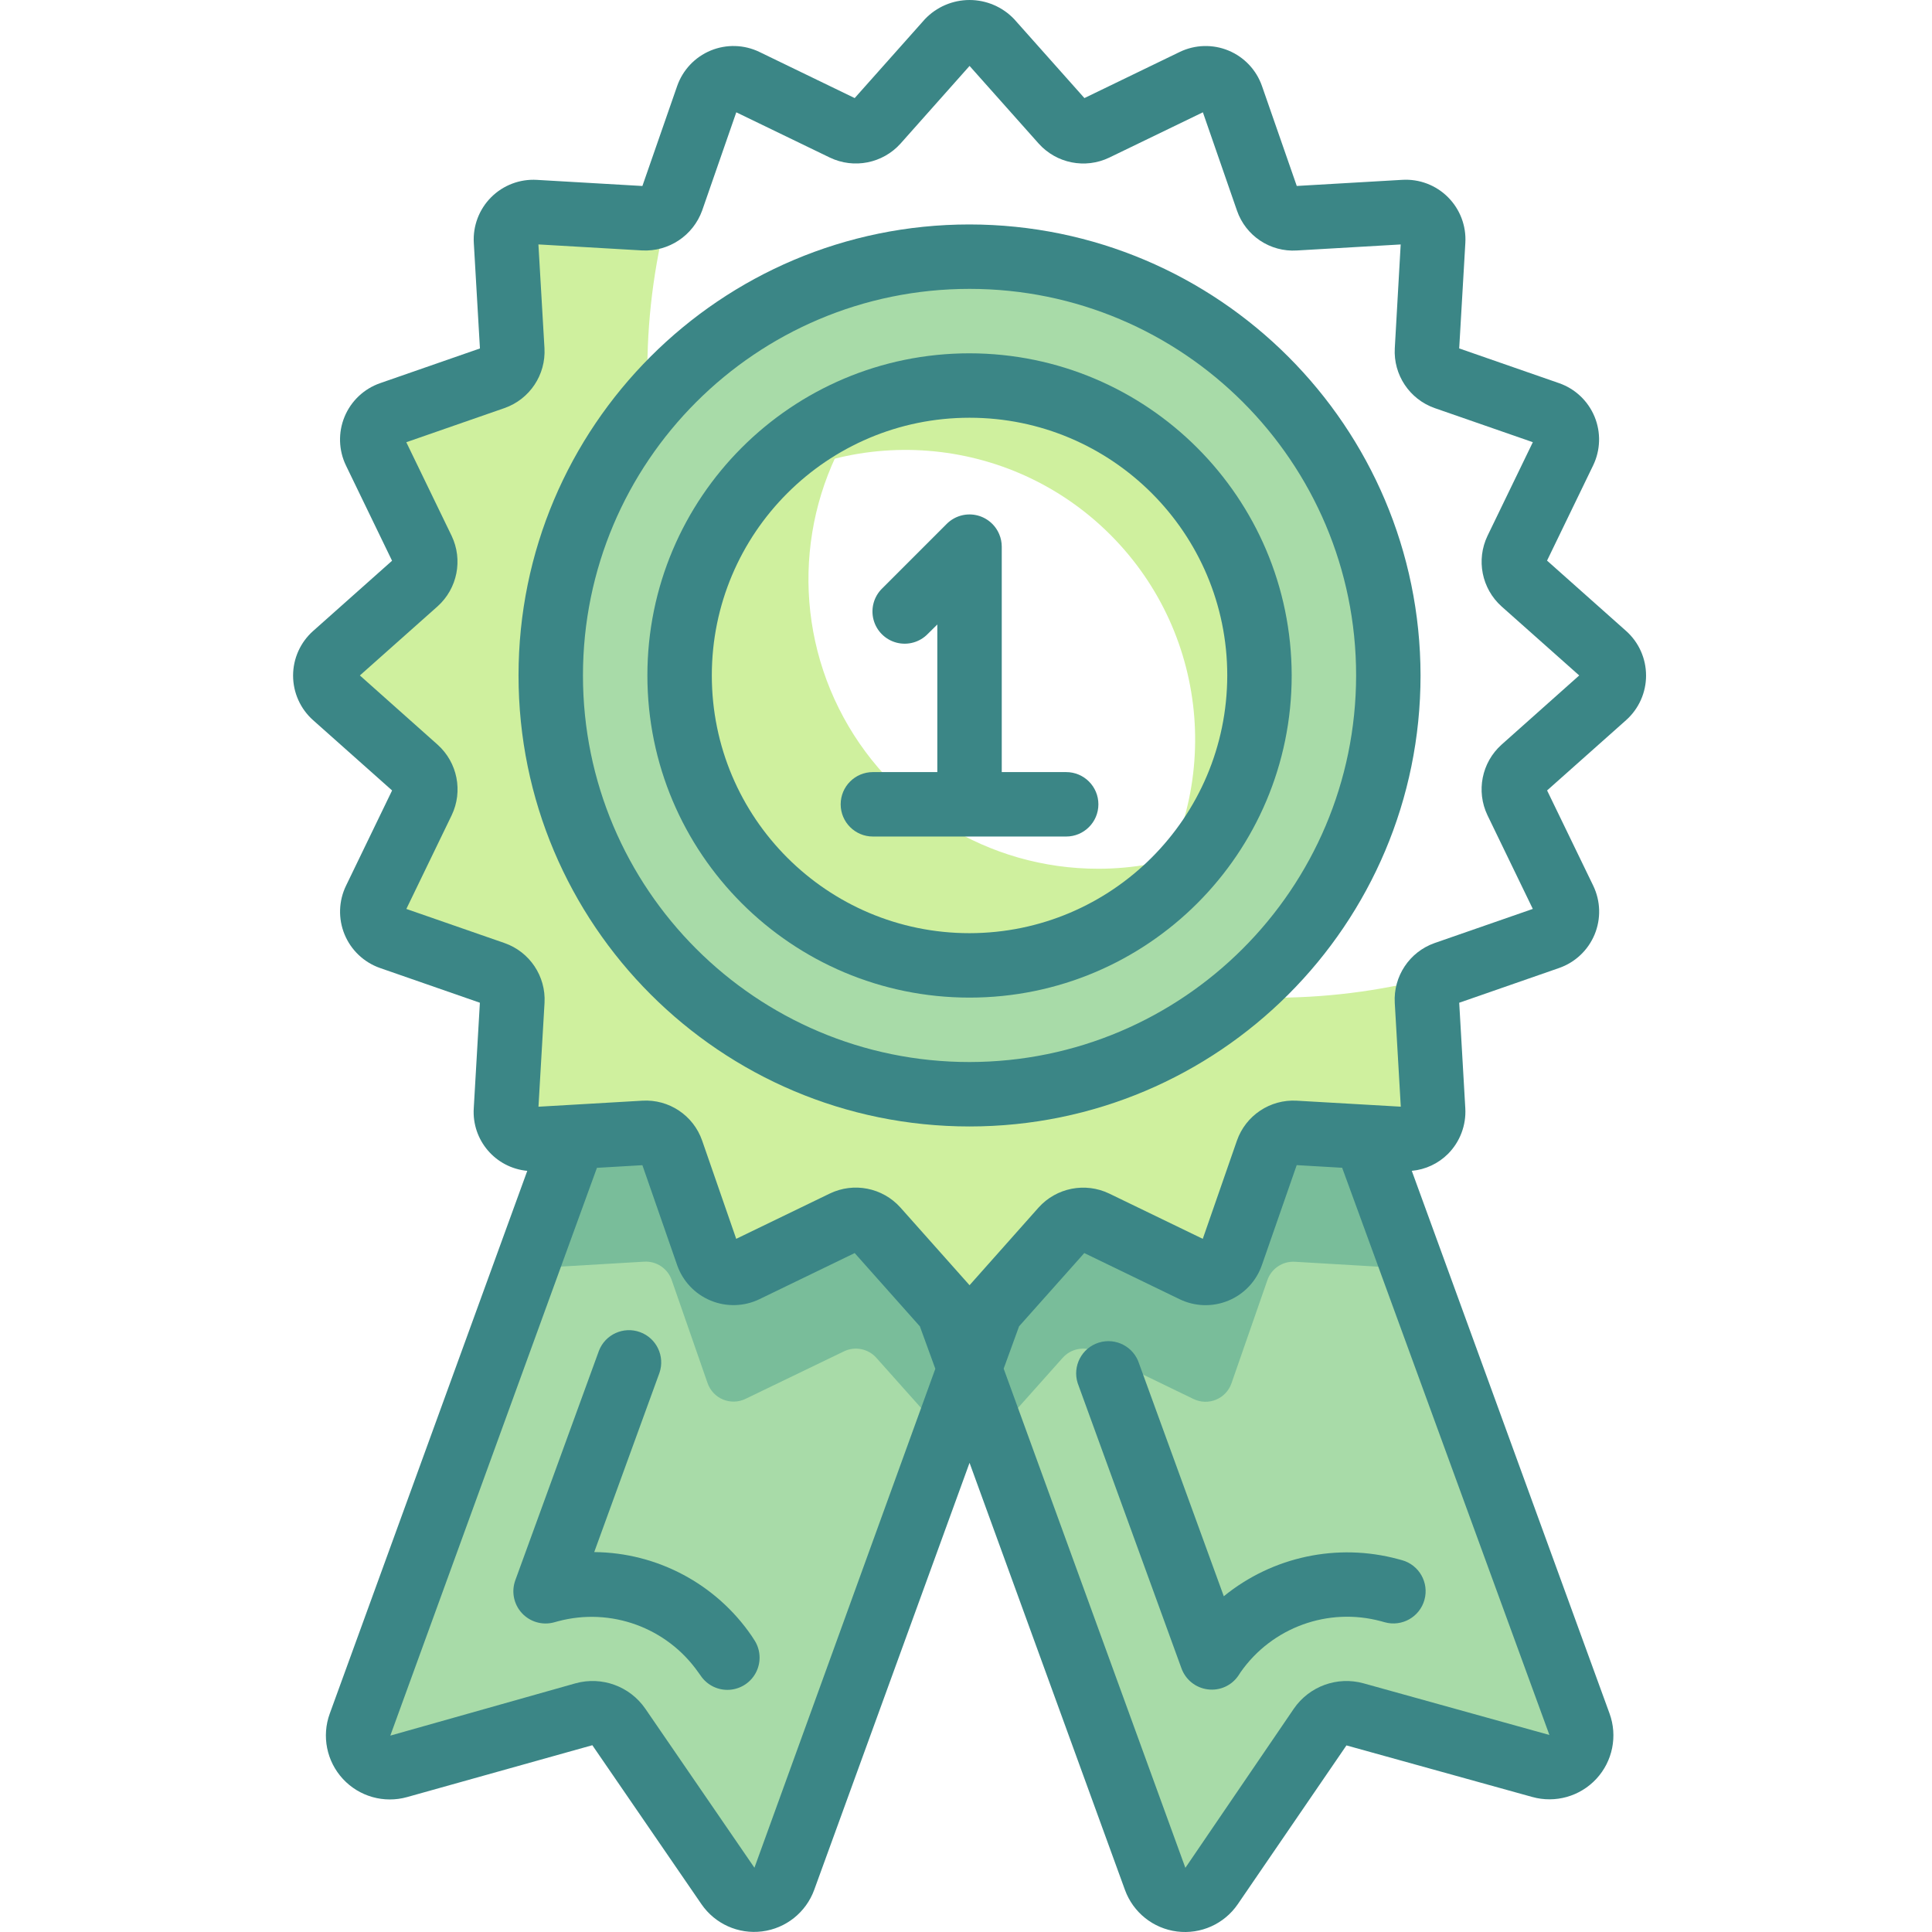 <svg height="479pt" viewBox="-72 0 479 479.78" width="479pt" xmlns="http://www.w3.org/2000/svg"><path d="m286.113 241.945c-54.18 15.25-112.367.051-152.164-39.746-39.801-39.797-55.004-97.984-39.758-152.164-1.098 2.66-3.754 4.336-6.629 4.184l-27.098-1.602c-1.941-.113-3.84.609-5.215 1.984-1.375 1.379-2.098 3.273-1.984 5.219l1.598 27.102c.18 3.043-1.688 5.832-4.566 6.832l-25.68 8.953c-1.84.641-3.316 2.035-4.059 3.836-.746 1.797-.684 3.828.164 5.578l11.832 24.418c1.328 2.742.676 6.035-1.602 8.062l-20.281 18.051c-1.453 1.293-2.285 3.148-2.285 5.094 0 1.949.832 3.801 2.285 5.098l20.273 18.094c2.277 2.031 2.93 5.328 1.602 8.074l-11.832 24.43c-.848 1.754-.91 3.785-.164 5.582.742 1.801 2.219 3.195 4.059 3.836l25.648 8.91c2.879 1.008 4.742 3.797 4.566 6.84l-1.598 27.105c-.113 1.941.613 3.836 1.984 5.211 1.375 1.375 3.273 2.098 5.215 1.988l27.094-1.598c3.047-.184 5.844 1.684 6.84 4.566l8.914 25.602c.641 1.836 2.035 3.316 3.832 4.062s3.832.688 5.582-.16l24.488-11.793c2.746-1.328 6.039-.676 8.066 1.602l18.047 20.277c1.293 1.457 3.148 2.289 5.098 2.289 1.945 0 3.801-.832 5.094-2.289l18.047-20.277c2.031-2.277 5.328-2.934 8.074-1.602l24.43 11.832c1.754.848 3.785.906 5.586.16 1.797-.746 3.191-2.223 3.832-4.062l8.91-25.602c.992-2.879 3.777-4.754 6.816-4.582l27.105 1.598c1.941.109 3.836-.613 5.211-1.988 1.371-1.375 2.098-3.27 1.988-5.211l-1.598-27.105c-.172-2.906 1.531-5.598 4.23-6.688zm0 0" fill="#cff09e"/><path d="m216.379 223.738c-35.848.059-69.188-18.375-88.191-48.77-19.008-30.391-20.992-68.434-5.25-100.637-40.953 19.875-64.203 64.086-57.371 109.094 6.832 45.004 42.156 80.324 87.16 87.152 45.004 6.828 89.215-16.422 109.09-57.375-14.145 6.926-29.688 10.531-45.438 10.535zm0 0" fill="#fd0"/><path d="m168.379 63.738c-57.438 0-104 46.562-104 104s46.562 104 104 104 104-46.562 104-104-46.562-104-104-104zm0 176c-39.766 0-72-32.234-72-72s32.234-72 72-72c39.762 0 72 32.234 72 72s-32.238 72-72 72zm0 0" fill="#a8dba8"/><path d="m200.379 215.738c-27.312.039-52.285-15.395-64.461-39.836-12.176-24.445-9.453-53.676 7.027-75.453-28.641 10.801-47.316 38.543-46.543 69.141.773 30.602 20.82 57.363 49.973 66.707 29.152 9.34 61.02-.785 79.434-25.238-8.125 3.09-16.742 4.676-25.43 4.68zm0 0" fill="#cff09e"/><path d="m168.379 95.738c-23.066.004-44.723 11.078-58.227 29.777 28.621-20.848 68.16-17.758 93.195 7.281 25.035 25.043 28.117 64.582 7.262 93.199 25.305-18.285 35.926-50.805 26.297-80.504-9.629-29.695-37.309-49.793-68.527-49.754zm0 0" fill="#cff09e"/><path d="m266.617 282.324-17.441-.984c-3.043-.184-5.84 1.684-6.84 4.566l-8.91 25.602c-.641 1.84-2.035 3.316-3.832 4.062-1.801.746-3.832.688-5.586-.16l-24.43-11.816c-2.746-1.332-6.043-.676-8.074 1.602l-18.047 20.277c-1.293 1.457-3.148 2.289-5.098 2.289-1.945 0-3.801-.832-5.094-2.289l-.242-.277 51.457 141.375c1.012 2.773 3.484 4.746 6.41 5.121 2.926.371 5.816-.922 7.488-3.352l27.094-39.48c1.906-2.777 5.363-4.035 8.609-3.137l46.129 12.801c2.84.789 5.887-.078 7.891-2.246 2.004-2.164 2.629-5.27 1.621-8.043zm0 0" fill="#a8dba8"/><path d="m173.473 325.484c-1.293 1.453-3.148 2.285-5.094 2.285-1.949 0-3.805-.832-5.098-2.285l-18.047-20.281c-2.027-2.277-5.32-2.93-8.066-1.602l-24.438 11.832c-1.754.848-3.785.906-5.586.16-1.797-.746-3.191-2.223-3.832-4.062l-8.91-25.602c-.988-2.887-3.777-4.762-6.824-4.59l-17.426 1.008-53.137 145.926c-1.008 2.773-.383 5.879 1.621 8.047 2.004 2.164 5.051 3.031 7.891 2.242l46.137-12.801c3.246-.895 6.703.363 8.609 3.137l27.105 39.449c1.668 2.434 4.559 3.73 7.488 3.359 2.93-.375 5.406-2.352 6.414-5.129l51.457-141.375zm0 0" fill="#a8dba8"/><path d="m278.352 314.562-11.734-32.238-17.441-.984c-3.043-.184-5.84 1.684-6.84 4.566l-8.91 25.602c-.641 1.84-2.035 3.316-3.832 4.062-1.801.746-3.832.688-5.586-.16l-24.43-11.816c-2.746-1.332-6.043-.676-8.074 1.602l-18.047 20.277c-1.293 1.457-3.148 2.289-5.098 2.289-1.945 0-3.801-.832-5.094-2.289l-.242-.277 11.363 31.199 17.117-19.199c2.031-2.277 5.328-2.934 8.074-1.602l24.43 11.832c1.754.848 3.785.906 5.586.16 1.797-.746 3.191-2.223 3.832-4.062l8.91-25.602c.992-2.891 3.789-4.762 6.84-4.582l27.105 1.598c.707-.012 1.406-.137 2.07-.375zm0 0" fill="#79bd9a"/><path d="m173.473 325.484c-1.293 1.453-3.148 2.285-5.094 2.285-1.949 0-3.805-.832-5.098-2.285l-18.047-20.281c-2.027-2.277-5.32-2.93-8.066-1.602l-24.438 11.832c-1.754.848-3.785.906-5.586.16-1.797-.746-3.191-2.223-3.832-4.062l-8.91-25.602c-.988-2.887-3.777-4.762-6.824-4.59l-17.426 1.008-11.734 32.238c.664.219 1.363.328 2.062.328l27.098-1.598c3.047-.184 5.84 1.684 6.84 4.566l8.91 25.602c.641 1.836 2.035 3.316 3.832 4.062 1.801.746 3.832.688 5.586-.16l24.43-11.793c2.746-1.328 6.039-.676 8.066 1.602l17.117 19.199 11.371-31.199zm0 0" fill="#79bd9a"/><g fill="#3b8686"><path d="m336.379 167.738c0-4.227-1.809-8.258-4.969-11.062l-19.617-17.457 11.441-23.633c1.84-3.801 1.973-8.211.355-12.117-1.617-3.902-4.82-6.934-8.812-8.32l-24.801-8.625 1.527-26.207c.25-4.227-1.32-8.355-4.312-11.348-2.992-2.996-7.125-4.562-11.352-4.309l-26.199 1.52-8.633-24.801c-1.387-3.996-4.414-7.203-8.32-8.824-3.91-1.617-8.32-1.488-12.125.352l-23.656 11.449-17.449-19.609c-2.887-3.031-6.891-4.746-11.074-4.746-4.188 0-8.191 1.715-11.078 4.746l-17.449 19.609-23.629-11.441c-3.809-1.848-8.227-1.98-12.137-.363-3.91 1.621-6.941 4.836-8.328 8.836l-8.625 24.801-26.207-1.52c-4.227-.25-8.355 1.32-11.348 4.312-2.992 2.992-4.562 7.125-4.309 11.352l1.52 26.199-24.801 8.625c-3.992 1.391-7.199 4.422-8.816 8.328-1.617 3.906-1.488 8.32.352 12.125l11.441 23.641-19.609 17.449c-3.16 2.812-4.969 6.84-4.969 11.07s1.809 8.262 4.969 11.074l19.617 17.453-11.43 23.633c-1.848 3.801-1.984 8.211-.371 12.121 1.609 3.906 4.812 6.938 8.801 8.336l24.801 8.625-1.52 26.207c-.496 7.922 5.387 14.805 13.289 15.543l-49.043 134.77c-2.047 5.594-.785 11.867 3.262 16.238 4.047 4.375 10.203 6.113 15.941 4.504l46-12.879 27.094 39.473c3.363 4.902 9.188 7.512 15.082 6.762 5.898-.746 10.883-4.727 12.918-10.312l38.578-106.051 38.598 106.074c2.035 5.586 7.02 9.566 12.918 10.312 5.898.75 11.719-1.859 15.082-6.762l27-39.449 46.129 12.801c5.734 1.605 11.887-.133 15.934-4.504 4.047-4.367 5.309-10.637 3.266-16.23l-49.105-134.754c3.391-.309 6.566-1.793 8.977-4.191 2.988-3 4.555-7.129 4.312-11.352l-1.512-26.199 24.801-8.625c3.996-1.391 7.203-4.422 8.824-8.328 1.617-3.906 1.488-8.32-.352-12.129l-11.449-23.641 19.609-17.445c3.168-2.82 4.98-6.863 4.969-11.105zm-221.418 296.082-27.086-39.473c-3.844-5.594-10.812-8.133-17.355-6.32l-45.98 12.984 51.309-141 11.289-.656 8.625 24.801c1.391 3.992 4.418 7.203 8.328 8.82 3.906 1.621 8.32 1.492 12.129-.352l23.637-11.445 16.188 18.199 3.84 10.535zm151.289-45.785c-6.539-1.824-13.516.715-17.352 6.312l-26.922 39.496-45.121-123.961 3.824-10.512 16.195-18.191 23.629 11.438c3.812 1.859 8.238 1.996 12.152.375 3.918-1.621 6.953-4.844 8.336-8.855l8.633-24.797 11.289.656 51.465 140.855zm34.23-233.098c-4.918 4.422-6.336 11.555-3.48 17.52l11.258 23.258-24.383 8.473c-6.242 2.195-10.277 8.258-9.898 14.863l1.496 25.777-8.406-.488-17.41-1c-6.617-.387-12.691 3.66-14.879 9.918l-8.48 24.387-23.246-11.25c-5.969-2.855-13.105-1.441-17.531 3.48l-17.141 19.289-17.168-19.297c-4.422-4.926-11.566-6.344-17.531-3.473l-23.246 11.25-8.457-24.387c-2.172-6.27-8.254-10.324-14.879-9.918l-17.352 1.008-8.418.488 1.504-25.777c.375-6.613-3.676-12.676-9.926-14.863l-24.387-8.473 11.25-23.258c2.863-5.965 1.445-13.105-3.48-17.527l-19.312-17.199 19.305-17.168c4.918-4.422 6.332-11.555 3.473-17.52l-11.25-23.23 24.387-8.48c6.25-2.191 10.297-8.25 9.926-14.867l-1.504-25.773 25.785 1.496c6.602.324 12.641-3.703 14.879-9.922l8.473-24.383 23.246 11.246c5.973 2.859 13.113 1.441 17.539-3.477l17.145-19.289 17.176 19.297c4.422 4.918 11.555 6.332 17.52 3.469l23.246-11.246 8.457 24.383c2.156 6.285 8.25 10.352 14.879 9.93l25.785-1.496-1.465 25.777c-.375 6.602 3.66 12.656 9.898 14.855l24.383 8.473-11.258 23.254c-2.855 5.969-1.434 13.105 3.488 17.527l19.289 17.145zm0 0"/><path d="m168.379 55.738c-61.859 0-112 50.145-112 112s50.141 112 112 112c61.855 0 112-50.145 112-112-.078-61.824-50.176-111.926-112-112zm0 208c-53.02 0-96-42.98-96-96s42.98-96 96-96c53.016 0 96 42.98 96 96-.059 52.996-43.008 95.941-96 96zm0 0"/><path d="m168.379 87.738c-44.184 0-80 35.816-80 80 0 44.184 35.816 80 80 80 44.18 0 80-35.816 80-80-.059-44.16-35.844-79.941-80-80zm0 144c-35.348 0-64-28.652-64-64 0-35.348 28.652-64 64-64 35.344 0 64 28.652 64 64-.043 35.332-28.672 63.961-64 64zm0 0"/><path d="m192.379 191.738h-16v-56c-.004-1.047-.211-2.082-.617-3.047-1.023-2.469-3.211-4.262-5.832-4.785-2.621-.52-5.328.305-7.215 2.191l-16 16c-2.082 2.008-2.914 4.984-2.184 7.781.734 2.797 2.918 4.98 5.715 5.715 2.797.73 5.77-.102 7.777-2.184l2.355-2.328v36.656h-16c-4.422 0-8 3.582-8 8s3.578 8 8 8h48c4.418 0 8-3.582 8-8s-3.582-8-8-8zm0 0"/><path d="m231.52 396.402-21.023-57.742c-1.324-4.219-5.816-6.562-10.035-5.238-4.219 1.328-6.562 5.82-5.234 10.035l25.789 70.875c1.031 2.824 3.559 4.832 6.547 5.199 2.98.379 5.922-.953 7.598-3.449l.52-.801c7.793-11.145 21.734-16.215 34.867-12.68l.957.266c4.262 1.176 8.668-1.32 9.844-5.582 1.18-4.258-1.32-8.664-5.578-9.844l-.945-.254c-15.074-4.078-31.195-.648-43.305 9.215zm0 0"/><path d="m114.258 406.234c-8.848-12.898-23.438-20.664-39.082-20.801l16.203-44.52c1.41-4.121-.738-8.617-4.836-10.105-4.094-1.492-8.629.57-10.199 4.633l-20.766 56.992c-1.02 2.805-.395 5.945 1.625 8.145 2.02 2.195 5.094 3.09 7.973 2.312l1-.273c13.109-3.508 27.016 1.543 34.816 12.648l.578.801c1.59 2.406 4.355 3.766 7.234 3.562 2.875-.203 5.422-1.938 6.66-4.543 1.238-2.605.98-5.676-.68-8.035zm0 0"/></g></svg>